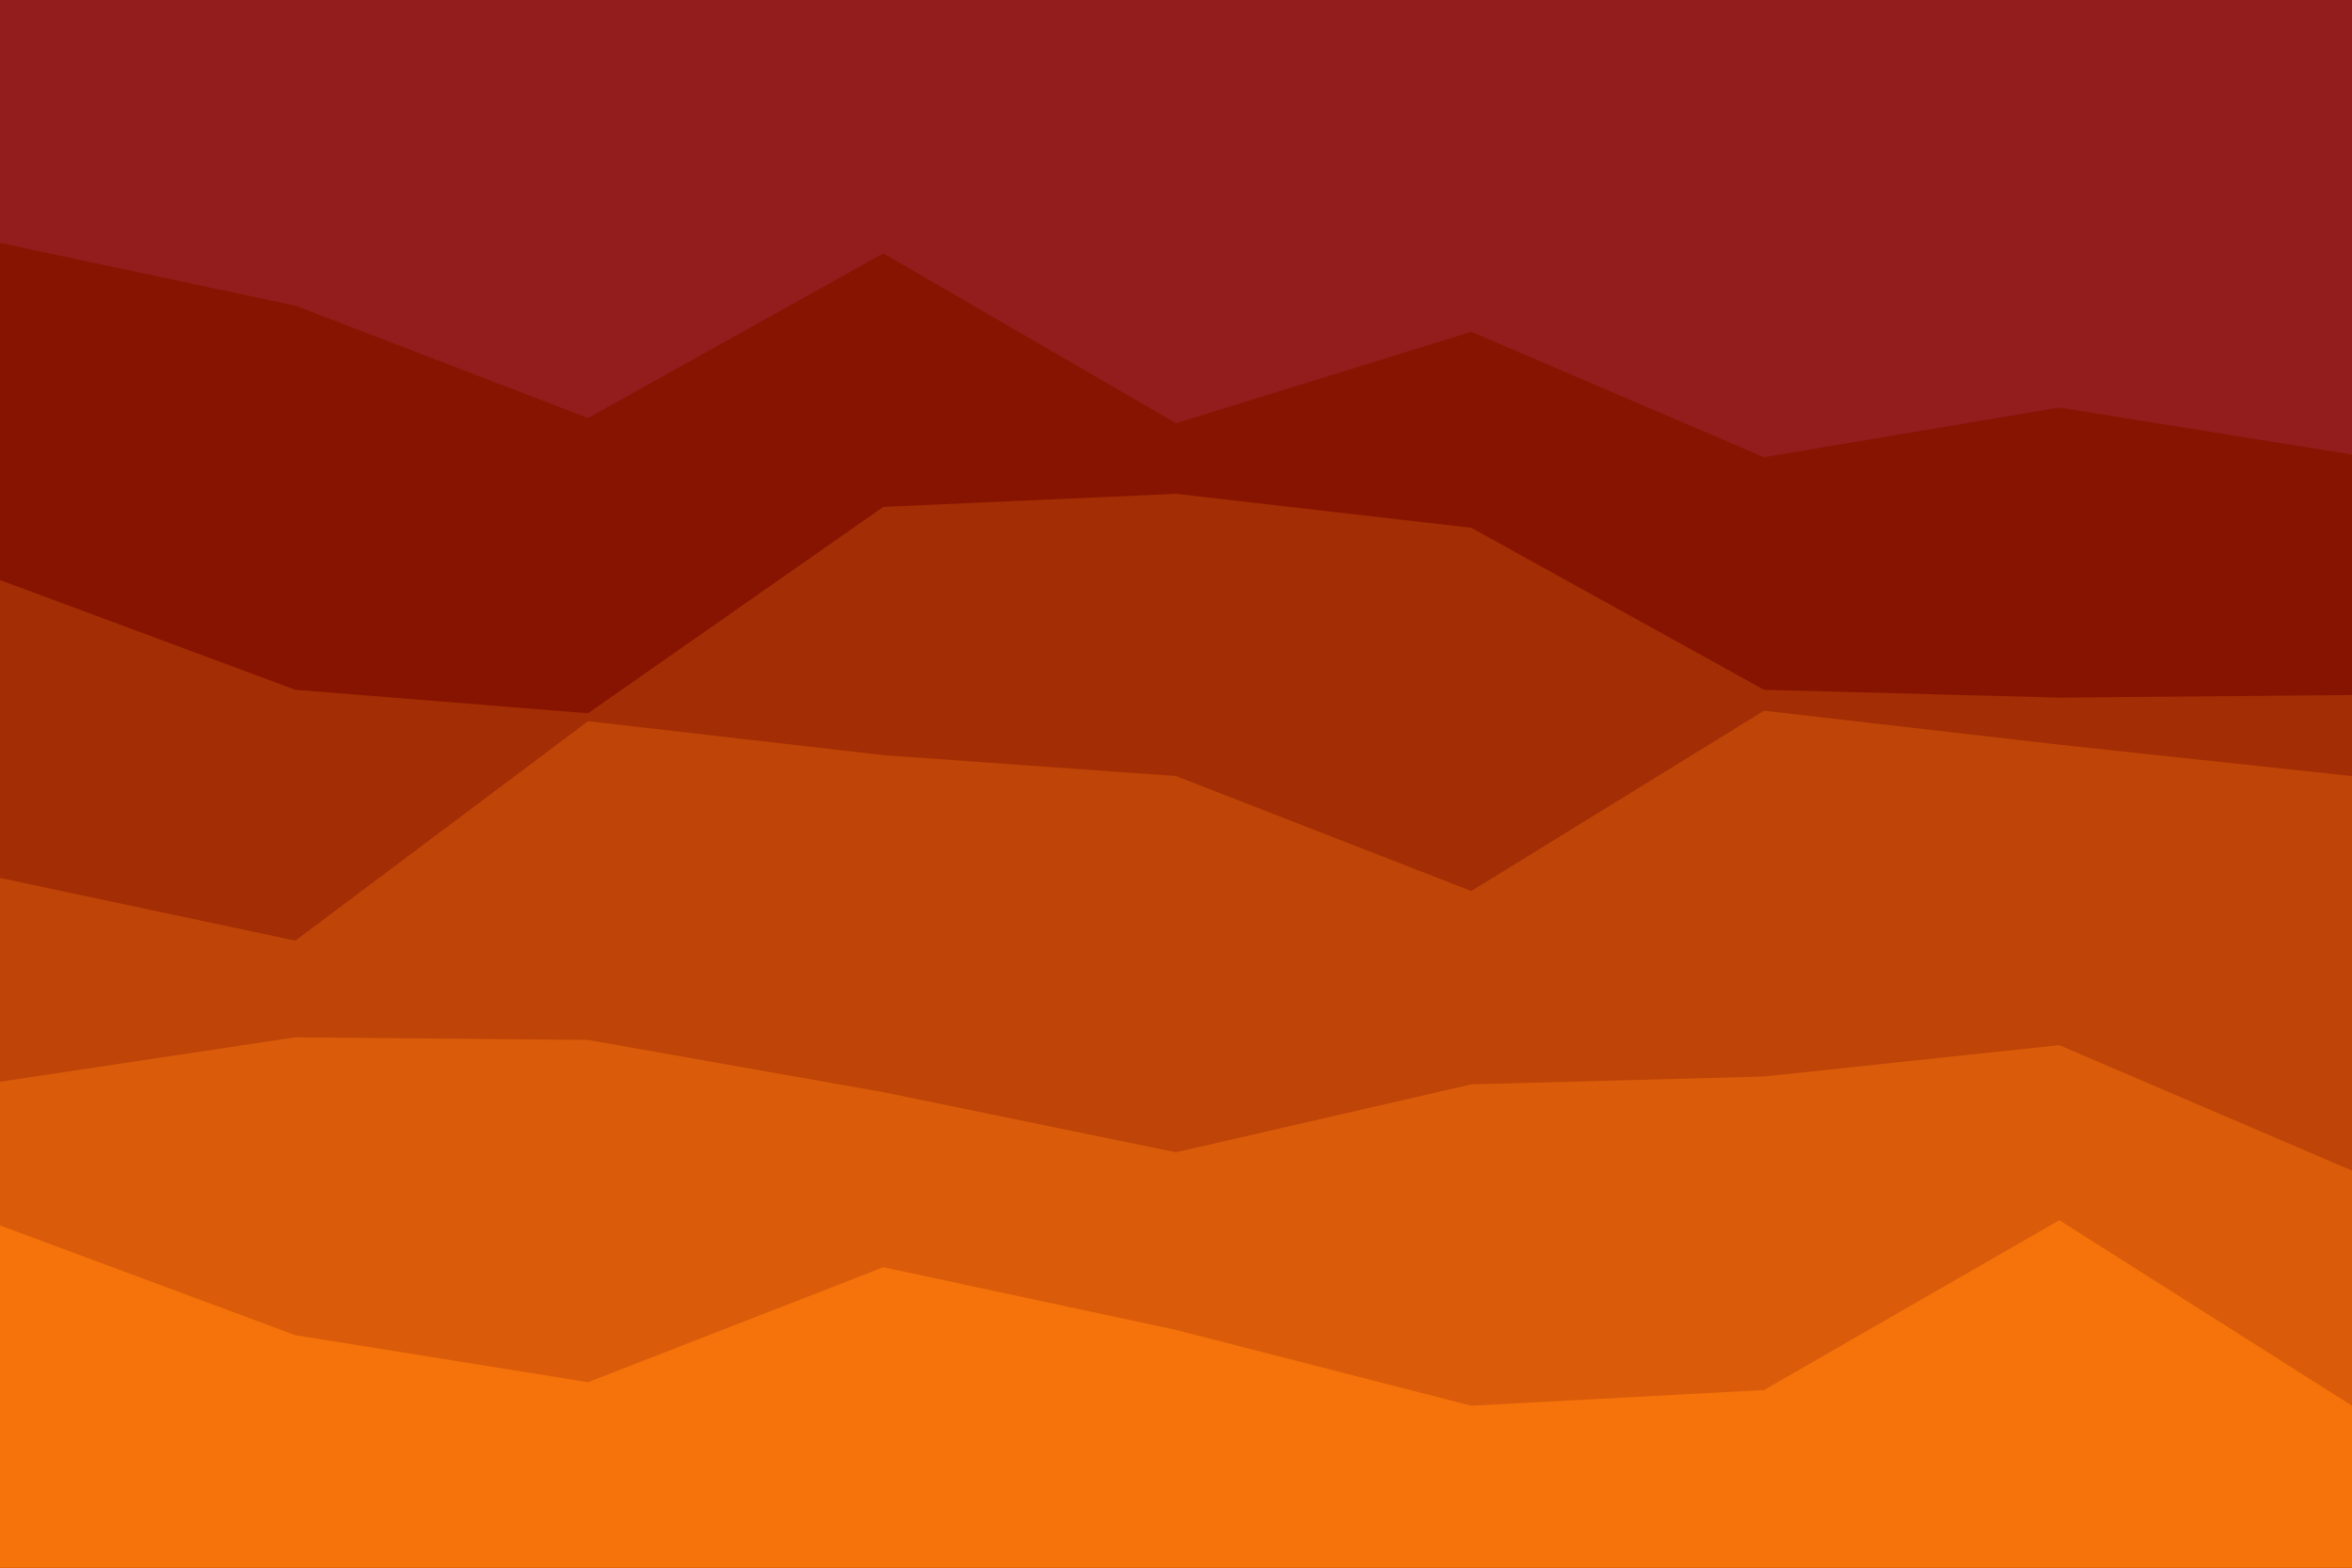 <svg id="visual" viewBox="0 0 900 600" width="900" height="600" xmlns="http://www.w3.org/2000/svg" xmlns:xlink="http://www.w3.org/1999/xlink" version="1.1"><rect x="0" y="0" width="900" height="600" fill="#931C1C"></rect><path d="M0 93L113 117L225 160L338 97L450 162L563 127L675 175L788 156L900 174L900 601L788 601L675 601L563 601L450 601L338 601L225 601L113 601L0 601Z" fill="#871400"></path><path d="M0 222L113 264L225 273L338 194L450 189L563 202L675 264L788 267L900 266L900 601L788 601L675 601L563 601L450 601L338 601L225 601L113 601L0 601Z" fill="#a32d04"></path><path d="M0 336L113 360L225 276L338 289L450 297L563 341L675 272L788 285L900 297L900 601L788 601L675 601L563 601L450 601L338 601L225 601L113 601L0 601Z" fill="#be4407"></path><path d="M0 414L113 397L225 398L338 418L450 441L563 415L675 412L788 400L900 448L900 601L788 601L675 601L563 601L450 601L338 601L225 601L113 601L0 601Z" fill="#da5b09"></path><path d="M0 469L113 511L225 529L338 485L450 509L563 538L675 532L788 467L900 538L900 601L788 601L675 601L563 601L450 601L338 601L225 601L113 601L0 601Z" fill="#f5730a"></path></svg>